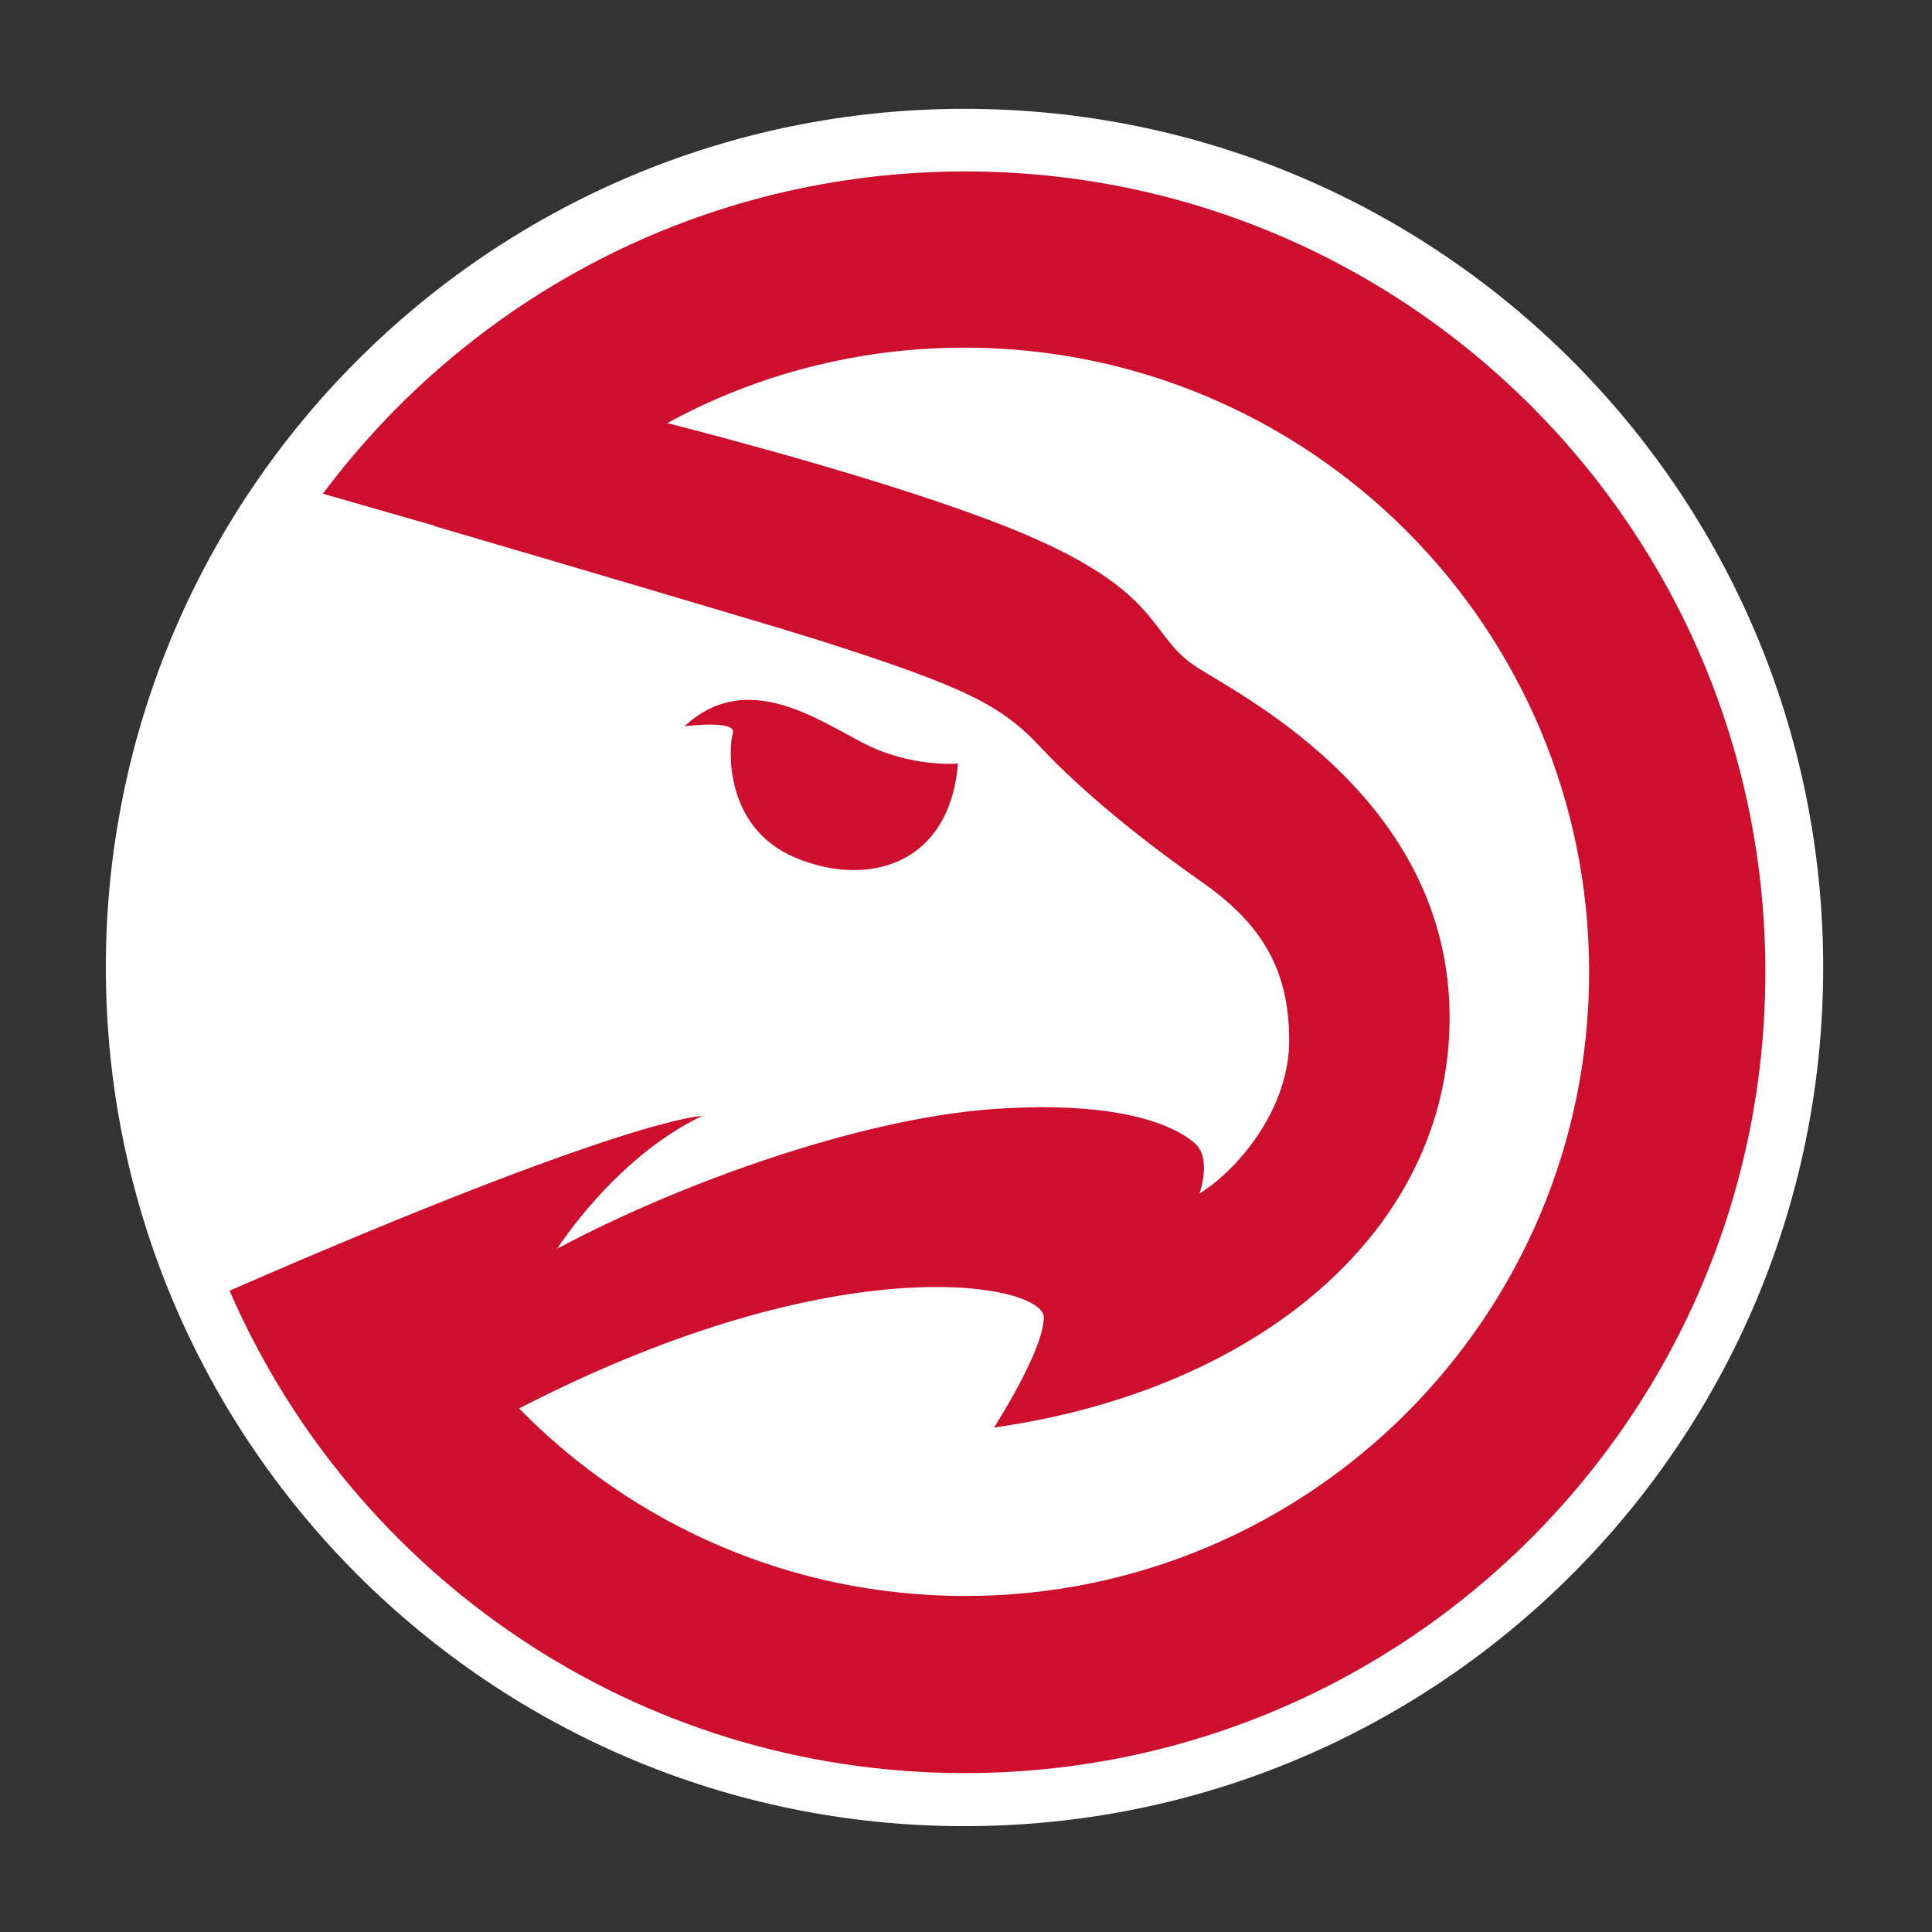 <svg version="1.1" id="Layer_2" xmlns="http://www.w3.org/2000/svg" x="0" y="0" viewBox="0 0 648 648" xml:space="preserve"><rect x="0" y="0" width="648" height="648" fill="#333333" stroke="none"/><style>.st1{fill:#ce0e2d}</style><path d="M611.5 324.5c0 159.1-128.9 288-288 288s-288-129-288-288 128.9-288 288-288 288 128.9 288 288" fill="#fff"/><path class="st1" d="M323.7 57.5c-88.2 0-166.4 42.5-215.4 108.1 7.2 2.1 20.7 5.9 37.3 10.7l-.1.1c26.3 7.7 113.7 33.4 130 38.6 47.7 15.3 60.2 21.3 73.6 35.7 13.4 14.4 33.8 31 53.7 44.9 19.9 13.9 29.6 29.1 29.6 53.3 0 24.1-18.5 44.4-30.1 51.4 0 0 4.2-11.6-1.4-16.7s-23.1-14.8-68.1-11.6c-44.9 3.3-105.1 25-145.9 46.8 0 0 19.4-30.6 48.6-44.5 0 0-24.1 0-158.5 58.6 41.3 95.2 136.1 161.8 246.5 161.8 148.3 0 268.6-120.2 268.6-268.6.1-148.4-120.1-268.6-268.4-268.6m0 477.8c-58.6 0-111.6-24.1-149.6-62.9 108.5-55.9 176-41.5 176-30.6 0 11.1-16.7 37-16.7 37 88.4-12.5 152.8-65.8 152.8-137.5 0-71.8-67.2-106.5-84.3-117.2-18.3-11.4-9.7-26.9-69.9-49.6-36.6-13.8-88-27.4-108.2-32.6 29.7-16.2 63.7-25.3 99.8-25.3C439.2 116.7 533 210.4 533 326c0 115.6-93.8 209.3-209.3 209.3"/><path class="st1" d="M321.3 256.1s-15.3 1.4-31-6.5-39.8-25.5-60.7-6c0 0 17.6-2.3 16.2 2.3-1.4 4.6-3.2 31.5 20.8 41.7 24.1 10.2 51.9 2.8 54.7-31.5"/></svg>